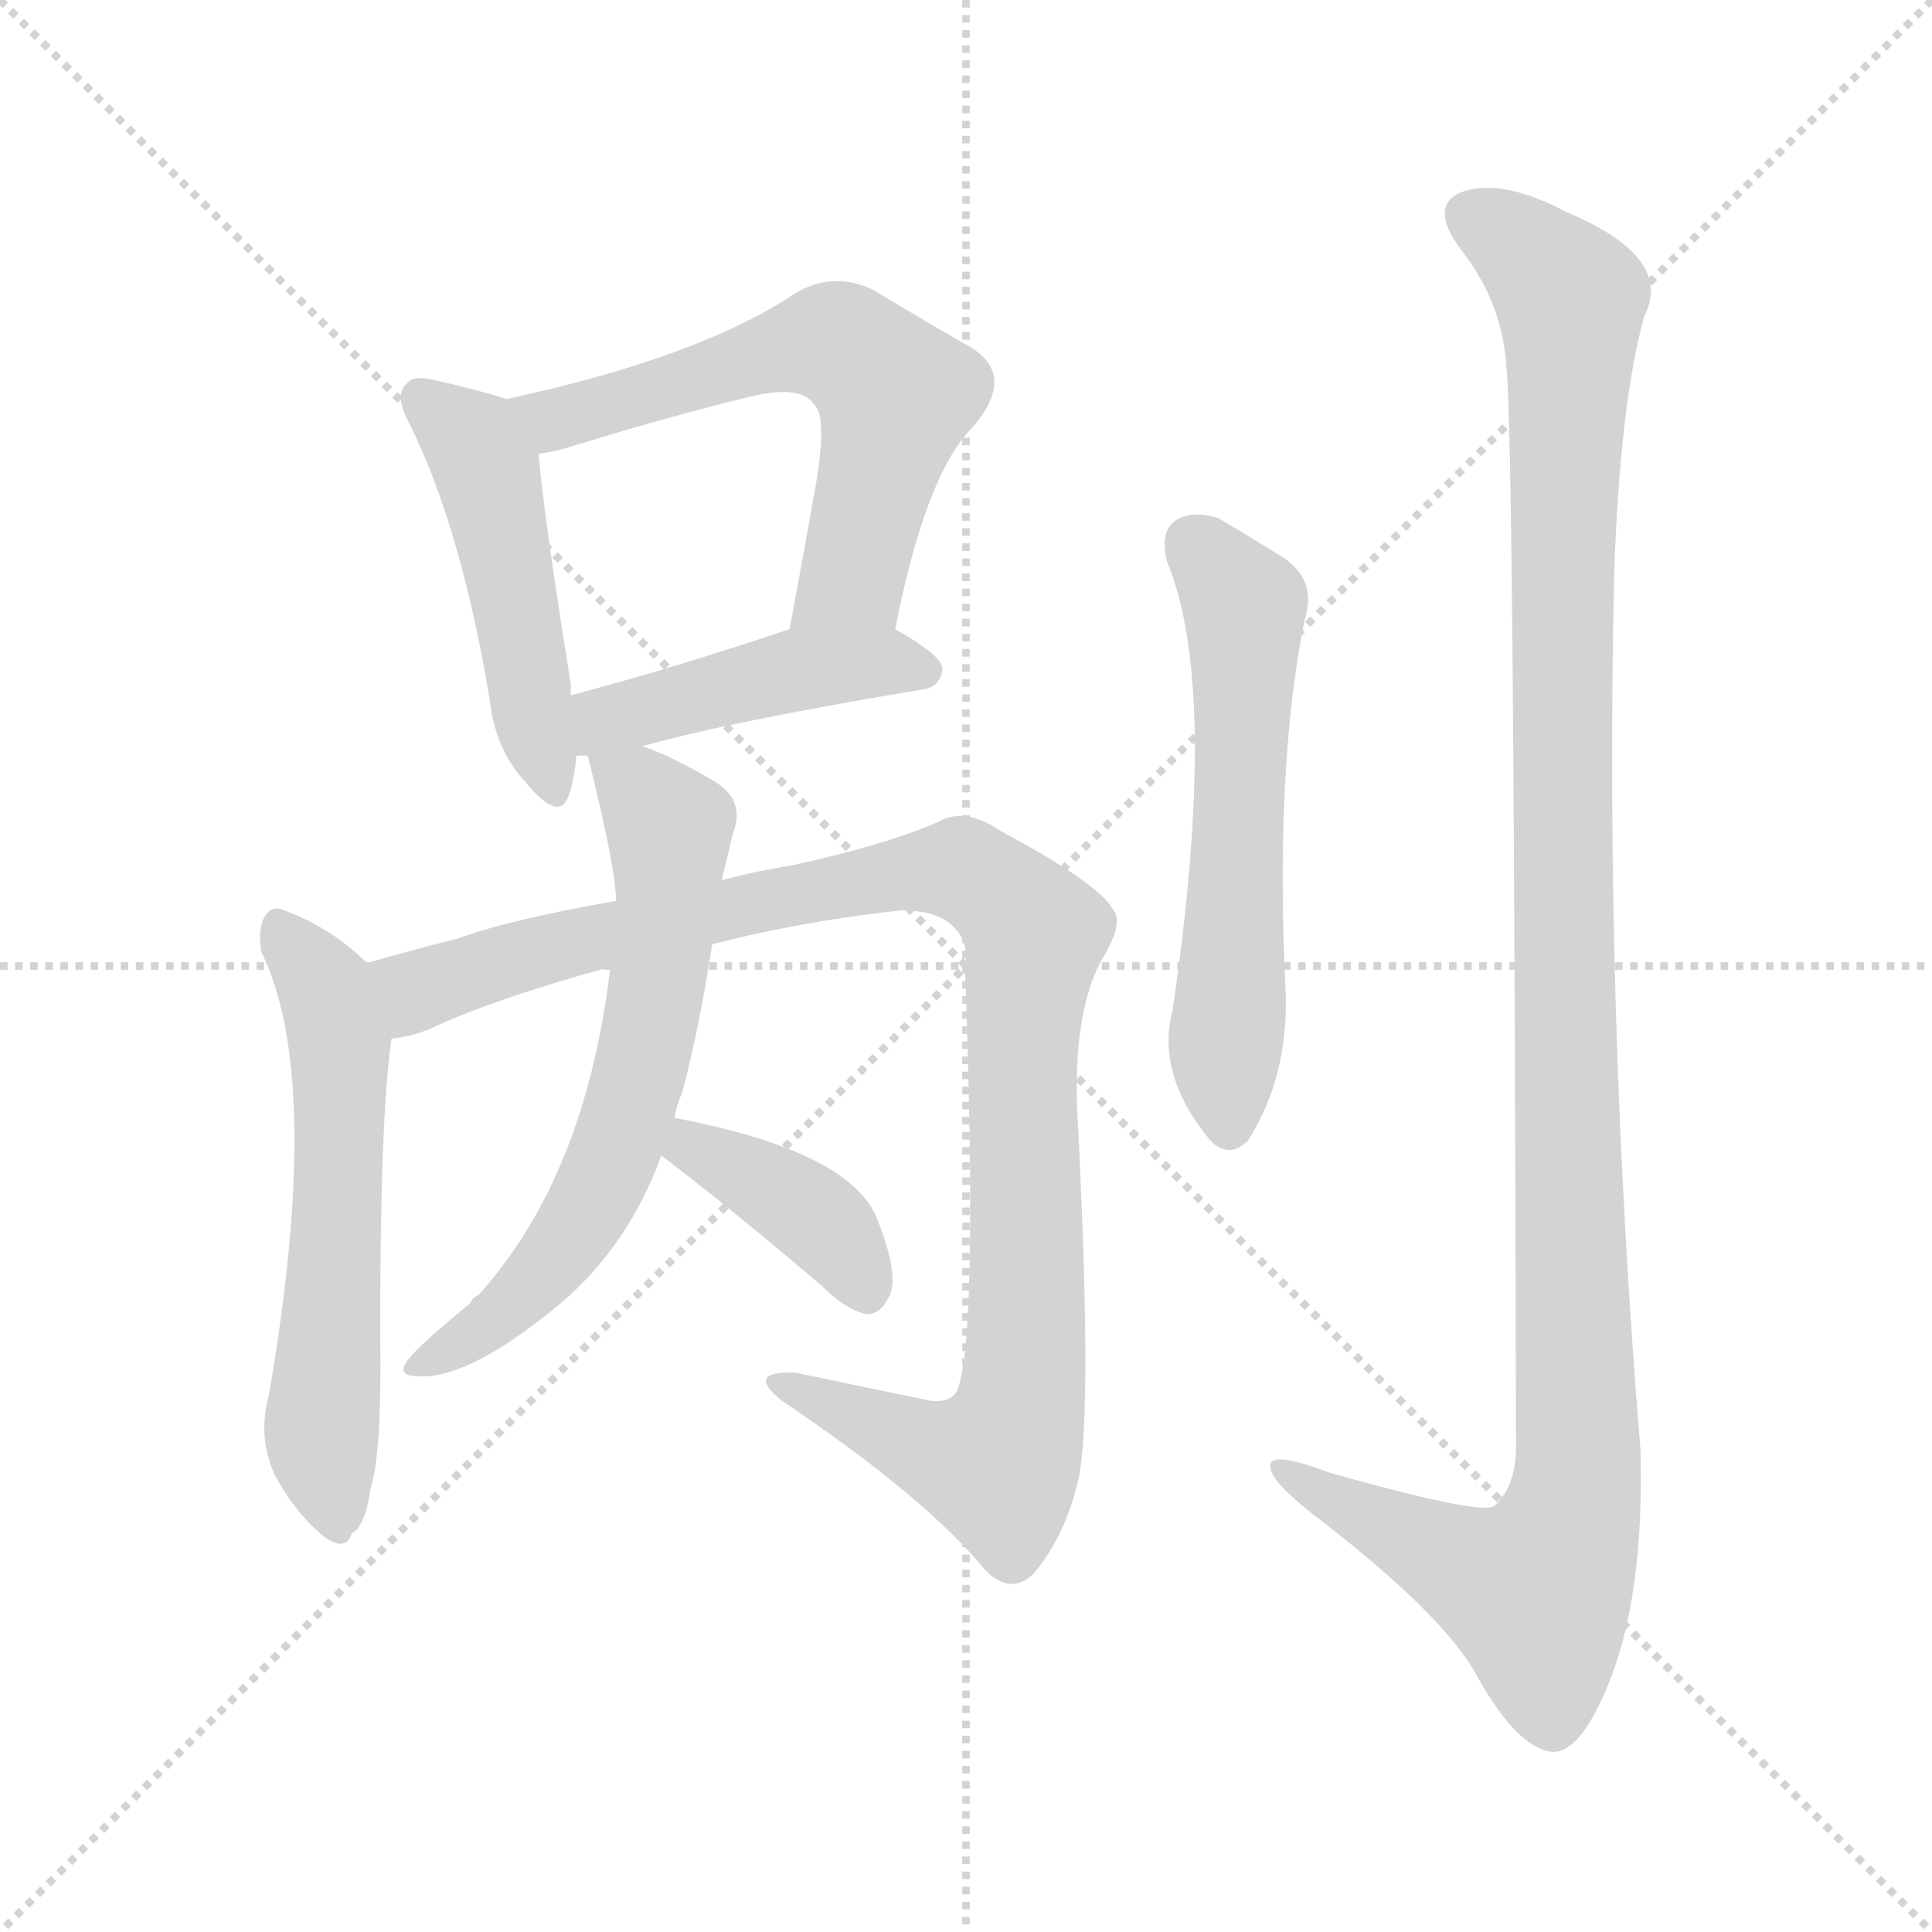 <svg version="1.1" viewBox="0 0 1024 1024" xmlns="http://www.w3.org/2000/svg">
  <g stroke="lightgray" stroke-dasharray="1,1" stroke-width="1" transform="scale(4, 4)">
    <line x1="0" y1="0" x2="256" y2="256"></line>
    <line x1="256" y1="0" x2="0" y2="256"></line>
    <line x1="128" y1="0" x2="128" y2="256"></line>
    <line x1="0" y1="128" x2="256" y2="128"></line>
  </g>
<g transform="scale(1, -1) translate(0, -900)">
   <style type="text/css">
    @keyframes keyframes0 {
      from {
       stroke: blue;
       stroke-dashoffset: 477;
       stroke-width: 128;
       }
       61% {
       animation-timing-function: step-end;
       stroke: blue;
       stroke-dashoffset: 0;
       stroke-width: 128;
       }
       to {
       stroke: black;
       stroke-width: 1024;
       }
       }
       #make-me-a-hanzi-animation-0 {
         animation: keyframes0 0.638s both;
         animation-delay: 0s;
         animation-timing-function: linear;
       }
    @keyframes keyframes1 {
      from {
       stroke: blue;
       stroke-dashoffset: 604;
       stroke-width: 128;
       }
       66% {
       animation-timing-function: step-end;
       stroke: blue;
       stroke-dashoffset: 0;
       stroke-width: 128;
       }
       to {
       stroke: black;
       stroke-width: 1024;
       }
       }
       #make-me-a-hanzi-animation-1 {
         animation: keyframes1 0.742s both;
         animation-delay: 0.638s;
         animation-timing-function: linear;
       }
    @keyframes keyframes2 {
      from {
       stroke: blue;
       stroke-dashoffset: 446;
       stroke-width: 128;
       }
       59% {
       animation-timing-function: step-end;
       stroke: blue;
       stroke-dashoffset: 0;
       stroke-width: 128;
       }
       to {
       stroke: black;
       stroke-width: 1024;
       }
       }
       #make-me-a-hanzi-animation-2 {
         animation: keyframes2 0.613s both;
         animation-delay: 1.38s;
         animation-timing-function: linear;
       }
    @keyframes keyframes3 {
      from {
       stroke: blue;
       stroke-dashoffset: 584;
       stroke-width: 128;
       }
       66% {
       animation-timing-function: step-end;
       stroke: blue;
       stroke-dashoffset: 0;
       stroke-width: 128;
       }
       to {
       stroke: black;
       stroke-width: 1024;
       }
       }
       #make-me-a-hanzi-animation-3 {
         animation: keyframes3 0.725s both;
         animation-delay: 1.993s;
         animation-timing-function: linear;
       }
    @keyframes keyframes4 {
      from {
       stroke: blue;
       stroke-dashoffset: 1033;
       stroke-width: 128;
       }
       77% {
       animation-timing-function: step-end;
       stroke: blue;
       stroke-dashoffset: 0;
       stroke-width: 128;
       }
       to {
       stroke: black;
       stroke-width: 1024;
       }
       }
       #make-me-a-hanzi-animation-4 {
         animation: keyframes4 1.091s both;
         animation-delay: 2.718s;
         animation-timing-function: linear;
       }
    @keyframes keyframes5 {
      from {
       stroke: blue;
       stroke-dashoffset: 636;
       stroke-width: 128;
       }
       67% {
       animation-timing-function: step-end;
       stroke: blue;
       stroke-dashoffset: 0;
       stroke-width: 128;
       }
       to {
       stroke: black;
       stroke-width: 1024;
       }
       }
       #make-me-a-hanzi-animation-5 {
         animation: keyframes5 0.768s both;
         animation-delay: 3.809s;
         animation-timing-function: linear;
       }
    @keyframes keyframes6 {
      from {
       stroke: blue;
       stroke-dashoffset: 386;
       stroke-width: 128;
       }
       56% {
       animation-timing-function: step-end;
       stroke: blue;
       stroke-dashoffset: 0;
       stroke-width: 128;
       }
       to {
       stroke: black;
       stroke-width: 1024;
       }
       }
       #make-me-a-hanzi-animation-6 {
         animation: keyframes6 0.564s both;
         animation-delay: 4.576s;
         animation-timing-function: linear;
       }
    @keyframes keyframes7 {
      from {
       stroke: blue;
       stroke-dashoffset: 575;
       stroke-width: 128;
       }
       65% {
       animation-timing-function: step-end;
       stroke: blue;
       stroke-dashoffset: 0;
       stroke-width: 128;
       }
       to {
       stroke: black;
       stroke-width: 1024;
       }
       }
       #make-me-a-hanzi-animation-7 {
         animation: keyframes7 0.718s both;
         animation-delay: 5.14s;
         animation-timing-function: linear;
       }
    @keyframes keyframes8 {
      from {
       stroke: blue;
       stroke-dashoffset: 1160;
       stroke-width: 128;
       }
       79% {
       animation-timing-function: step-end;
       stroke: blue;
       stroke-dashoffset: 0;
       stroke-width: 128;
       }
       to {
       stroke: black;
       stroke-width: 1024;
       }
       }
       #make-me-a-hanzi-animation-8 {
         animation: keyframes8 1.194s both;
         animation-delay: 5.858s;
         animation-timing-function: linear;
       }
</style>
<path d="M 268.5 688.5 Q 256.5 692.5 230.5 698.5 Q 218.5 701.5 215.5 696.5 Q 208.5 690.5 217.5 674.5 Q 244.5 619.5 259.5 529.5 Q 262.5 502.5 278.5 485.5 Q 296.5 463.5 301.5 478.5 Q 304.5 487.5 305.5 499.5 L 302.5 531.5 Q 302.5 534.5 302.5 537.5 Q 287.5 631.5 285.5 659.5 C 283.5 683.5 283.5 683.5 268.5 688.5 Z" fill="lightgray"></path> 
<path d="M 474.5 566.5 Q 490.5 648.5 515.5 673.5 Q 539.5 701.5 513.5 716.5 Q 492.5 728.5 462.5 746.5 Q 441.5 756.5 421.5 744.5 Q 370.5 710.5 268.5 688.5 C 239.5 681.5 256.5 653.5 285.5 659.5 Q 294.5 660.5 306.5 664.5 Q 355.5 679.5 396.5 689.5 Q 424.5 696.5 431.5 685.5 Q 438.5 679.5 432.5 643.5 Q 426.5 609.5 418.5 566.5 C 413.5 537.5 468.5 537.5 474.5 566.5 Z" fill="lightgray"></path> 
<path d="M 340.5 504.5 Q 386.5 517.5 488.5 534.5 Q 498.5 535.5 499.5 545.5 Q 499.5 552.5 474.5 566.5 C 454.5 578.5 446.5 575.5 418.5 566.5 Q 352.5 544.5 302.5 531.5 C 273.5 523.5 275.5 498.5 305.5 499.5 Q 306.5 499.5 311.5 499.5 L 340.5 504.5 Z" fill="lightgray"></path> 
<path d="M 194.5 389.5 Q 175.5 408.5 150.5 417.5 Q 144.5 420.5 140.5 414.5 Q 136.5 408.5 138.5 395.5 Q 171.5 328.5 142.5 160.5 Q 136.5 138.5 145.5 118.5 Q 155.5 99.5 170.5 86.5 Q 183.5 76.5 186.5 87.5 Q 193.5 90.5 196.5 111.5 Q 202.5 129.5 201.5 194.5 Q 201.5 308.5 207.5 349.5 C 210.5 374.5 210.5 374.5 194.5 389.5 Z" fill="lightgray"></path> 
<path d="M 377.5 399.5 Q 423.5 411.5 477.5 417.5 Q 498.5 417.5 506.5 407.5 Q 513.5 400.5 511.5 386.5 Q 518.5 191.5 507.5 163.5 Q 504.5 156.5 493.5 157.5 Q 459.5 164.5 421.5 172.5 Q 394.5 173.5 414.5 157.5 Q 490.5 106.5 522.5 67.5 Q 535.5 54.5 547.5 65.5 Q 563.5 84.5 570.5 111.5 Q 579.5 141.5 571.5 300.5 Q 567.5 360.5 583.5 390.5 Q 596.5 411.5 589.5 418.5 Q 582.5 431.5 530.5 459.5 Q 511.5 472.5 497.5 464.5 Q 470.5 452.5 420.5 441.5 Q 401.5 438.5 382.5 433.5 L 326.5 422.5 Q 269.5 412.5 242.5 402.5 Q 214.5 395.5 194.5 389.5 C 165.5 381.5 178.5 341.5 207.5 349.5 Q 217.5 350.5 227.5 354.5 Q 261.5 370.5 323.5 387.5 L 377.5 399.5 Z" fill="lightgray"></path> 
<path d="M 357.5 307.5 Q 358.5 314.5 361.5 320.5 Q 370.5 354.5 377.5 399.5 L 382.5 433.5 Q 386.5 449.5 388.5 458.5 Q 395.5 476.5 377.5 486.5 Q 355.5 499.5 340.5 504.5 C 312.5 515.5 307.5 517.5 311.5 499.5 Q 326.5 439.5 326.5 422.5 L 323.5 387.5 Q 310.5 276.5 253.5 213.5 Q 250.5 212.5 249.5 209.5 Q 216.5 182.5 214.5 176.5 Q 211.5 170.5 222.5 170.5 Q 249.5 169.5 297.5 209.5 Q 333.5 240.5 350.5 287.5 L 357.5 307.5 Z" fill="lightgray"></path> 
<path d="M 350.5 287.5 Q 387.5 259.5 435.5 218.5 Q 448.5 205.5 459.5 203.5 Q 466.5 203.5 470.5 211.5 Q 477.5 221.5 465.5 252.5 Q 452.5 289.5 357.5 307.5 C 328.5 313.5 326.5 305.5 350.5 287.5 Z" fill="lightgray"></path> 
<path d="M 618.5 602.5 Q 646.5 535.5 621.5 364.5 Q 612.5 330.5 641.5 295.5 Q 651.5 285.5 661.5 295.5 Q 682.5 328.5 681.5 372.5 Q 675.5 492.5 691.5 571.5 Q 698.5 593.5 678.5 605.5 Q 662.5 615.5 645.5 625.5 Q 632.5 629.5 623.5 624.5 Q 614.5 618.5 618.5 602.5 Z" fill="lightgray"></path> 
<path d="M 798.5 704.5 Q 802.5 668.5 803.5 133.5 Q 803.5 111.5 791.5 101.5 Q 782.5 97.5 704.5 119.5 Q 670.5 132.5 673.5 121.5 Q 674.5 114.5 694.5 98.5 Q 766.5 43.5 783.5 10.5 Q 804.5 -26.5 822.5 -28.5 Q 837.5 -29.5 852.5 7.5 Q 871.5 53.5 869.5 131.5 Q 850.5 362.5 855.5 594.5 Q 858.5 685.5 871.5 732.5 Q 887.5 763.5 830.5 787.5 Q 796.5 805.5 775.5 798.5 Q 756.5 791.5 774.5 767.5 Q 796.5 739.5 798.5 704.5 Z" fill="lightgray"></path> 
      <clipPath id="make-me-a-hanzi-clip-0">
      <path d="M 268.5 688.5 Q 256.5 692.5 230.5 698.5 Q 218.5 701.5 215.5 696.5 Q 208.5 690.5 217.5 674.5 Q 244.5 619.5 259.5 529.5 Q 262.5 502.5 278.5 485.5 Q 296.5 463.5 301.5 478.5 Q 304.5 487.5 305.5 499.5 L 302.5 531.5 Q 302.5 534.5 302.5 537.5 Q 287.5 631.5 285.5 659.5 C 283.5 683.5 283.5 683.5 268.5 688.5 Z" fill="lightgray"></path>
      </clipPath>
      <path clip-path="url(#make-me-a-hanzi-clip-0)" d="M 224.5 688.5 L 250.5 665.5 L 257.5 651.5 L 290.5 484.5 " fill="none" id="make-me-a-hanzi-animation-0" stroke-dasharray="349 698" stroke-linecap="round"></path>

      <clipPath id="make-me-a-hanzi-clip-1">
      <path d="M 474.5 566.5 Q 490.5 648.5 515.5 673.5 Q 539.5 701.5 513.5 716.5 Q 492.5 728.5 462.5 746.5 Q 441.5 756.5 421.5 744.5 Q 370.5 710.5 268.5 688.5 C 239.5 681.5 256.5 653.5 285.5 659.5 Q 294.5 660.5 306.5 664.5 Q 355.5 679.5 396.5 689.5 Q 424.5 696.5 431.5 685.5 Q 438.5 679.5 432.5 643.5 Q 426.5 609.5 418.5 566.5 C 413.5 537.5 468.5 537.5 474.5 566.5 Z" fill="lightgray"></path>
      </clipPath>
      <path clip-path="url(#make-me-a-hanzi-clip-1)" d="M 278.5 687.5 L 293.5 677.5 L 431.5 718.5 L 452.5 713.5 L 474.5 690.5 L 473.5 683.5 L 451.5 593.5 L 425.5 573.5 " fill="none" id="make-me-a-hanzi-animation-1" stroke-dasharray="476 952" stroke-linecap="round"></path>

      <clipPath id="make-me-a-hanzi-clip-2">
      <path d="M 340.5 504.5 Q 386.5 517.5 488.5 534.5 Q 498.5 535.5 499.5 545.5 Q 499.5 552.5 474.5 566.5 C 454.5 578.5 446.5 575.5 418.5 566.5 Q 352.5 544.5 302.5 531.5 C 273.5 523.5 275.5 498.5 305.5 499.5 Q 306.5 499.5 311.5 499.5 L 340.5 504.5 Z" fill="lightgray"></path>
      </clipPath>
      <path clip-path="url(#make-me-a-hanzi-clip-2)" d="M 308.5 505.5 L 326.5 520.5 L 416.5 544.5 L 467.5 549.5 L 489.5 544.5 " fill="none" id="make-me-a-hanzi-animation-2" stroke-dasharray="318 636" stroke-linecap="round"></path>

      <clipPath id="make-me-a-hanzi-clip-3">
      <path d="M 194.5 389.5 Q 175.5 408.5 150.5 417.5 Q 144.5 420.5 140.5 414.5 Q 136.5 408.5 138.5 395.5 Q 171.5 328.5 142.5 160.5 Q 136.5 138.5 145.5 118.5 Q 155.5 99.5 170.5 86.5 Q 183.5 76.5 186.5 87.5 Q 193.5 90.5 196.5 111.5 Q 202.5 129.5 201.5 194.5 Q 201.5 308.5 207.5 349.5 C 210.5 374.5 210.5 374.5 194.5 389.5 Z" fill="lightgray"></path>
      </clipPath>
      <path clip-path="url(#make-me-a-hanzi-clip-3)" d="M 147.5 407.5 L 172.5 375.5 L 179.5 348.5 L 170.5 148.5 L 178.5 89.5 " fill="none" id="make-me-a-hanzi-animation-3" stroke-dasharray="456 912" stroke-linecap="round"></path>

      <clipPath id="make-me-a-hanzi-clip-4">
      <path d="M 377.5 399.5 Q 423.5 411.5 477.5 417.5 Q 498.5 417.5 506.5 407.5 Q 513.5 400.5 511.5 386.5 Q 518.5 191.5 507.5 163.5 Q 504.5 156.5 493.5 157.5 Q 459.5 164.5 421.5 172.5 Q 394.5 173.5 414.5 157.5 Q 490.5 106.5 522.5 67.5 Q 535.5 54.5 547.5 65.5 Q 563.5 84.5 570.5 111.5 Q 579.5 141.5 571.5 300.5 Q 567.5 360.5 583.5 390.5 Q 596.5 411.5 589.5 418.5 Q 582.5 431.5 530.5 459.5 Q 511.5 472.5 497.5 464.5 Q 470.5 452.5 420.5 441.5 Q 401.5 438.5 382.5 433.5 L 326.5 422.5 Q 269.5 412.5 242.5 402.5 Q 214.5 395.5 194.5 389.5 C 165.5 381.5 178.5 341.5 207.5 349.5 Q 217.5 350.5 227.5 354.5 Q 261.5 370.5 323.5 387.5 L 377.5 399.5 Z" fill="lightgray"></path>
      </clipPath>
      <path clip-path="url(#make-me-a-hanzi-clip-4)" d="M 201.5 384.5 L 220.5 374.5 L 303.5 401.5 L 476.5 437.5 L 511.5 438.5 L 540.5 416.5 L 548.5 405.5 L 540.5 323.5 L 543.5 182.5 L 534.5 133.5 L 528.5 124.5 L 496.5 129.5 L 414.5 166.5 " fill="none" id="make-me-a-hanzi-animation-4" stroke-dasharray="905 1810" stroke-linecap="round"></path>

      <clipPath id="make-me-a-hanzi-clip-5">
      <path d="M 357.5 307.5 Q 358.5 314.5 361.5 320.5 Q 370.5 354.5 377.5 399.5 L 382.5 433.5 Q 386.5 449.5 388.5 458.5 Q 395.5 476.5 377.5 486.5 Q 355.5 499.5 340.5 504.5 C 312.5 515.5 307.5 517.5 311.5 499.5 Q 326.5 439.5 326.5 422.5 L 323.5 387.5 Q 310.5 276.5 253.5 213.5 Q 250.5 212.5 249.5 209.5 Q 216.5 182.5 214.5 176.5 Q 211.5 170.5 222.5 170.5 Q 249.5 169.5 297.5 209.5 Q 333.5 240.5 350.5 287.5 L 357.5 307.5 Z" fill="lightgray"></path>
      </clipPath>
      <path clip-path="url(#make-me-a-hanzi-clip-5)" d="M 320.5 489.5 L 338.5 482.5 L 354.5 461.5 L 351.5 396.5 L 333.5 310.5 L 307.5 250.5 L 290.5 228.5 L 266.5 203.5 L 220.5 175.5 " fill="none" id="make-me-a-hanzi-animation-5" stroke-dasharray="508 1016" stroke-linecap="round"></path>

      <clipPath id="make-me-a-hanzi-clip-6">
      <path d="M 350.5 287.5 Q 387.5 259.5 435.5 218.5 Q 448.5 205.5 459.5 203.5 Q 466.5 203.5 470.5 211.5 Q 477.5 221.5 465.5 252.5 Q 452.5 289.5 357.5 307.5 C 328.5 313.5 326.5 305.5 350.5 287.5 Z" fill="lightgray"></path>
      </clipPath>
      <path clip-path="url(#make-me-a-hanzi-clip-6)" d="M 360.5 289.5 L 368.5 292.5 L 425.5 260.5 L 448.5 237.5 L 458.5 216.5 " fill="none" id="make-me-a-hanzi-animation-6" stroke-dasharray="258 516" stroke-linecap="round"></path>

      <clipPath id="make-me-a-hanzi-clip-7">
      <path d="M 618.5 602.5 Q 646.5 535.5 621.5 364.5 Q 612.5 330.5 641.5 295.5 Q 651.5 285.5 661.5 295.5 Q 682.5 328.5 681.5 372.5 Q 675.5 492.5 691.5 571.5 Q 698.5 593.5 678.5 605.5 Q 662.5 615.5 645.5 625.5 Q 632.5 629.5 623.5 624.5 Q 614.5 618.5 618.5 602.5 Z" fill="lightgray"></path>
      </clipPath>
      <path clip-path="url(#make-me-a-hanzi-clip-7)" d="M 632.5 612.5 L 659.5 578.5 L 651.5 303.5 " fill="none" id="make-me-a-hanzi-animation-7" stroke-dasharray="447 894" stroke-linecap="round"></path>

      <clipPath id="make-me-a-hanzi-clip-8">
      <path d="M 798.5 704.5 Q 802.5 668.5 803.5 133.5 Q 803.5 111.5 791.5 101.5 Q 782.5 97.5 704.5 119.5 Q 670.5 132.5 673.5 121.5 Q 674.5 114.5 694.5 98.5 Q 766.5 43.5 783.5 10.5 Q 804.5 -26.5 822.5 -28.5 Q 837.5 -29.5 852.5 7.5 Q 871.5 53.5 869.5 131.5 Q 850.5 362.5 855.5 594.5 Q 858.5 685.5 871.5 732.5 Q 887.5 763.5 830.5 787.5 Q 796.5 805.5 775.5 798.5 Q 756.5 791.5 774.5 767.5 Q 796.5 739.5 798.5 704.5 Z" fill="lightgray"></path>
      </clipPath>
      <path clip-path="url(#make-me-a-hanzi-clip-8)" d="M 782.5 782.5 L 800.5 774.5 L 832.5 741.5 L 827.5 403.5 L 836.5 121.5 L 830.5 88.5 L 814.5 56.5 L 765.5 74.5 L 680.5 119.5 " fill="none" id="make-me-a-hanzi-animation-8" stroke-dasharray="1032 2064" stroke-linecap="round"></path>

</g>
</svg>
